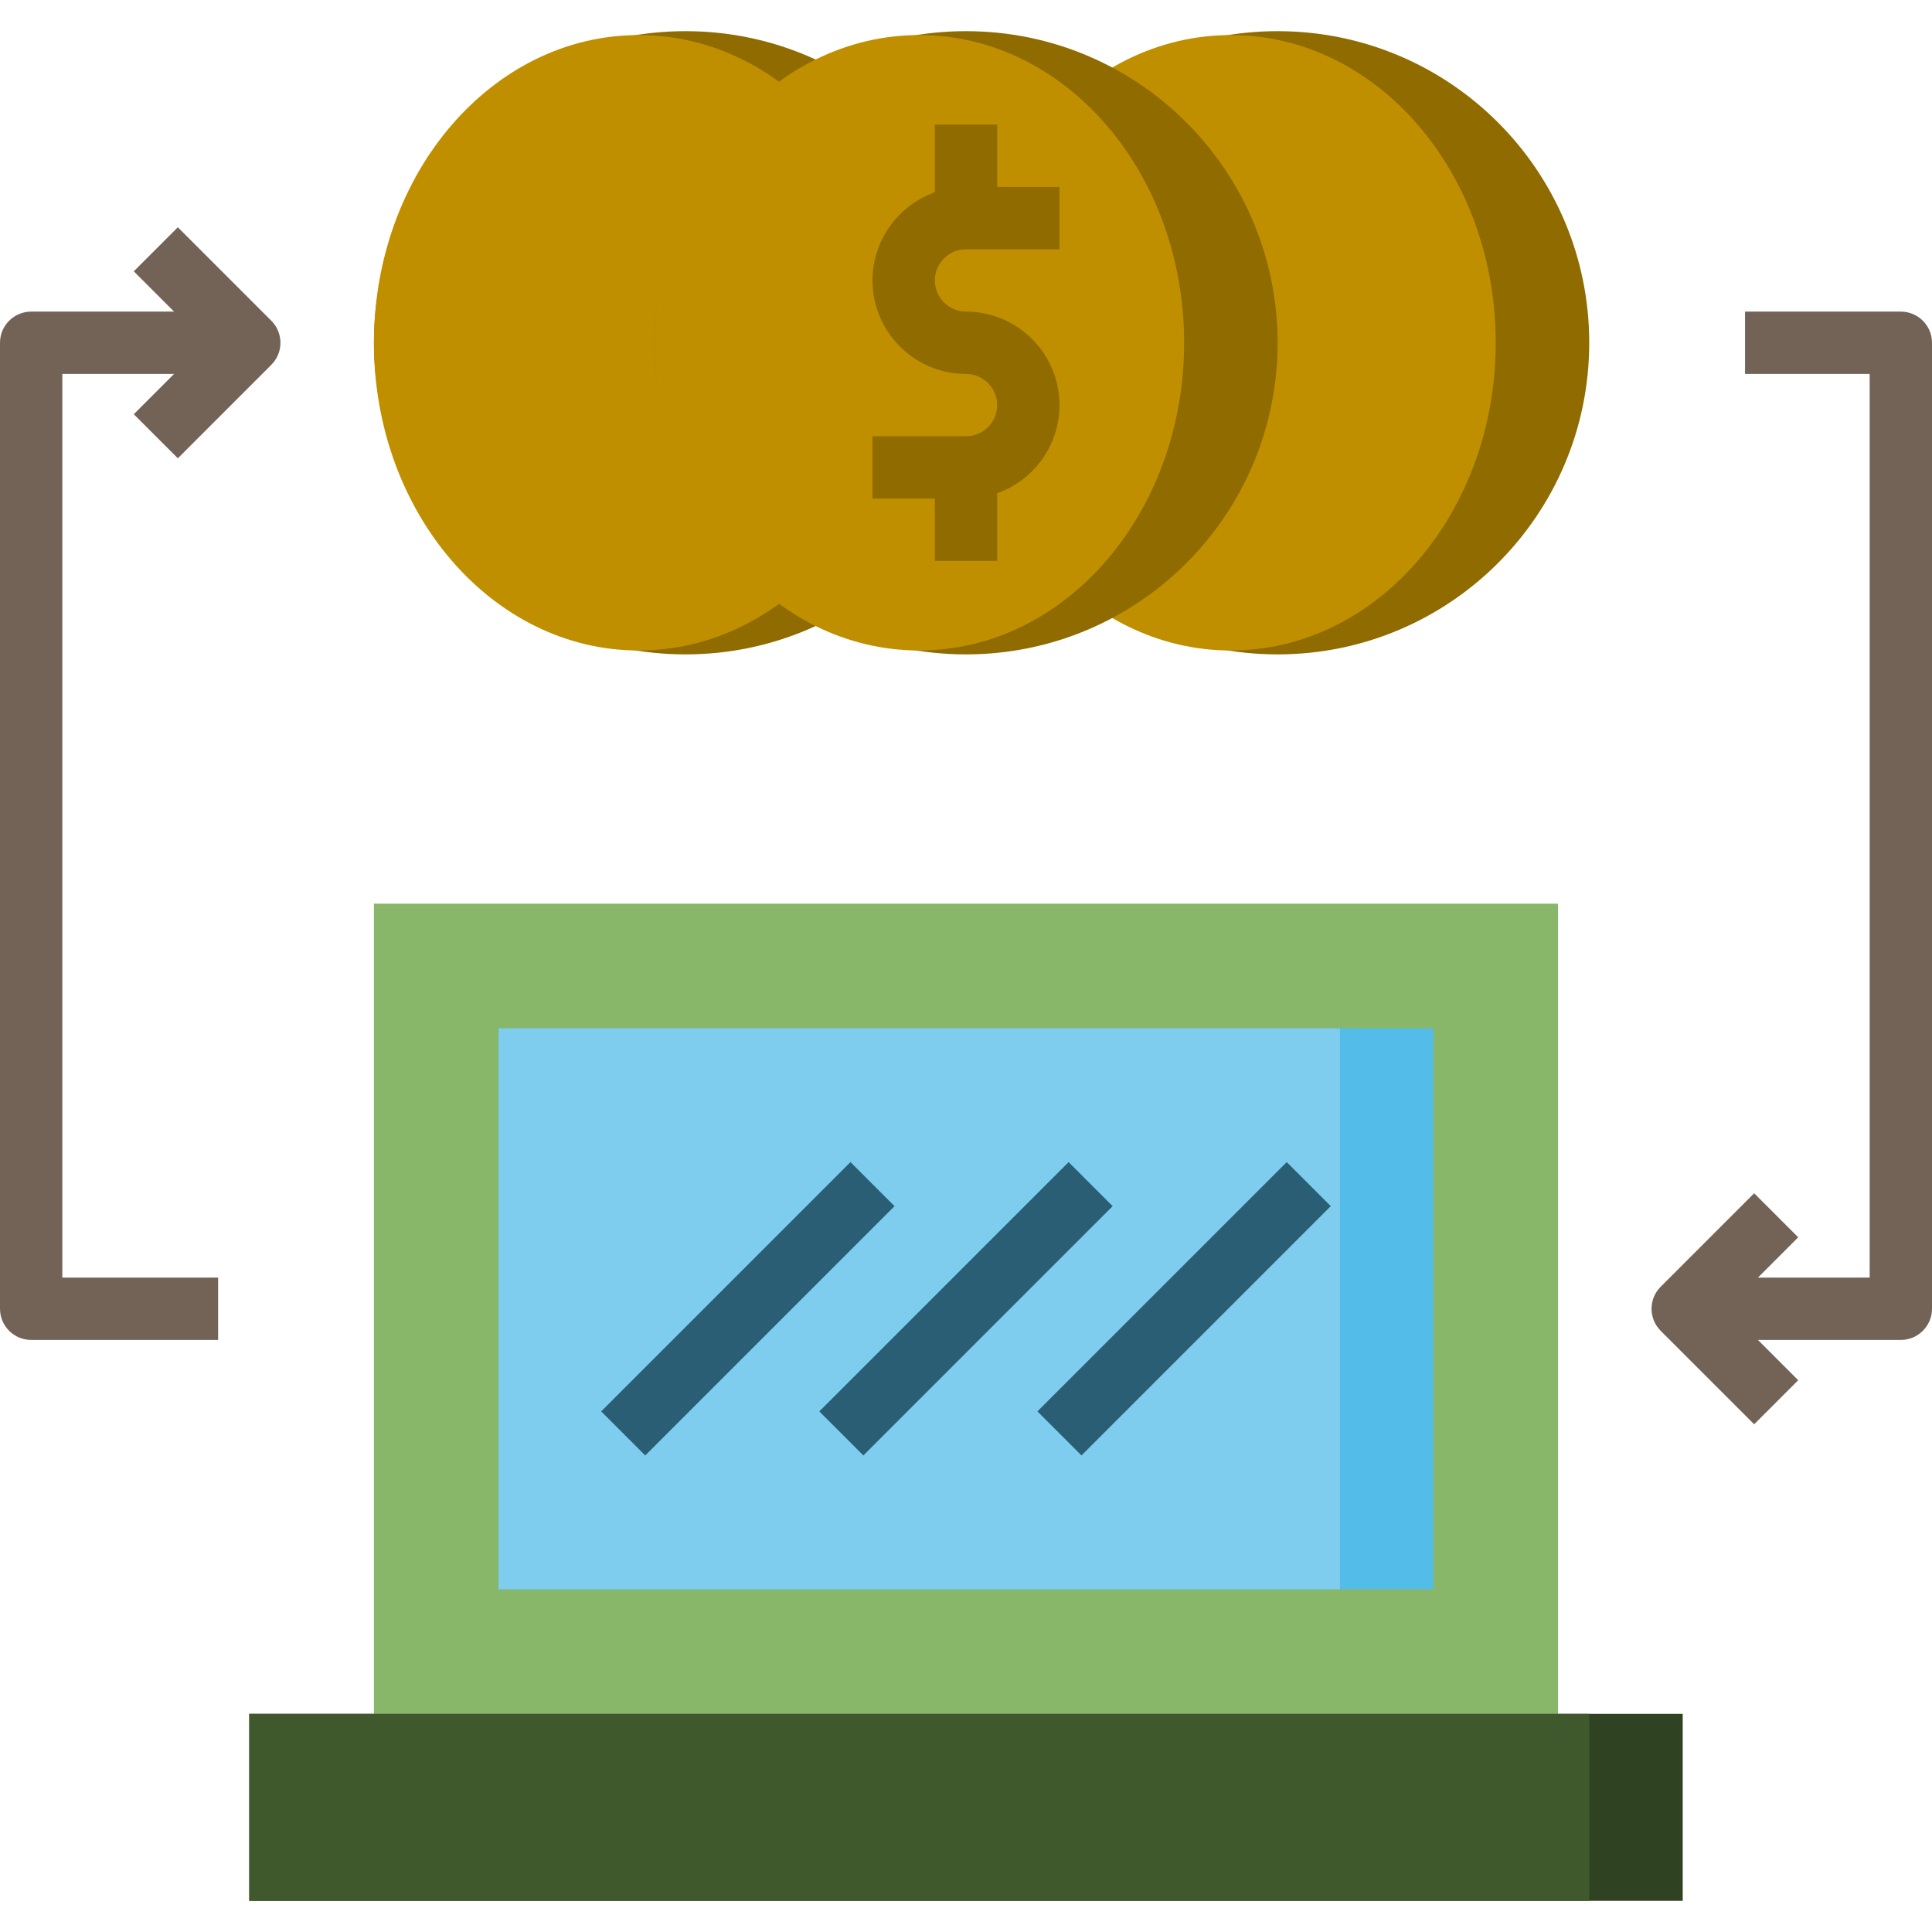 <svg height="496pt" viewBox="0 -8 496 496" width="496pt" xmlns="http://www.w3.org/2000/svg"><path d="m256 80c0 44.184-35.816 80-80 80s-80-35.816-80-80 35.816-80 80-80 80 35.816 80 80zm0 0" fill="#8f6b00"/><path d="m232 80c0-43.629-30.445-79-68-79s-68 35.371-68 79 30.445 79 68 79 68-35.371 68-79zm0 0" fill="#bf8f00"/><path d="m408 80c0 44.184-35.816 80-80 80s-80-35.816-80-80 35.816-80 80-80 80 35.816 80 80zm0 0" fill="#8f6b00"/><path d="m384 80c0-43.629-30.445-79-68-79s-68 35.371-68 79 30.445 79 68 79 68-35.371 68-79zm0 0" fill="#bf8f00"/><path d="m328 80c0 44.184-35.816 80-80 80s-80-35.816-80-80 35.816-80 80-80 80 35.816 80 80zm0 0" fill="#8f6b00"/><path d="m304 80c0-43.629-30.445-79-68-79s-68 35.371-68 79 30.445 79 68 79 68-35.371 68-79zm0 0" fill="#bf8f00"/><path d="m96 224h304v208h-304zm0 0" fill="#89b769"/><path d="m128 256h240v144h-240zm0 0" fill="#54bce8"/><path d="m128 256h216v144h-216zm0 0" fill="#7fcdee"/><path d="m64 432h368v48h-368zm0 0" fill="#2f4322"/><path d="m64 432h344v48h-344zm0 0" fill="#3f592d"/><path d="m154.34 354.344 64-64 11.312 11.312-64 64zm0 0" fill="#2a5e74"/><path d="m210.34 354.344 64-64 11.312 11.312-64 64zm0 0" fill="#2a5e74"/><path d="m266.336 354.344 64.004-64 11.312 11.312-64 64zm0 0" fill="#2a5e74"/><path d="m248 120h-24v-16h24c4.406 0 8-3.594 8-8s-3.594-8-8-8c-13.23 0-24-10.77-24-24s10.77-24 24-24h24v16h-24c-4.406 0-8 3.594-8 8s3.594 8 8 8c13.23 0 24 10.77 24 24s-10.77 24-24 24zm0 0" fill="#8f6b00"/><path d="m240 24h16v24h-16zm0 0" fill="#8f6b00"/><path d="m240 112h16v24h-16zm0 0" fill="#8f6b00"/><g fill="#736357"><path d="m488 336h-56v-16h48v-232h-32v-16h40c4.414 0 8 3.586 8 8v248c0 4.414-3.586 8-8 8zm0 0"/><path d="m450.344 357.656-24-24c-3.129-3.129-3.129-8.184 0-11.312l24-24 11.312 11.312-18.344 18.344 18.344 18.344zm0 0"/><path d="m56 336h-48c-4.414 0-8-3.586-8-8v-248c0-4.414 3.586-8 8-8h56v16h-48v232h40zm0 0"/><path d="m45.656 109.656-11.312-11.312 18.344-18.344-18.344-18.344 11.312-11.312 24 24c3.129 3.129 3.129 8.184 0 11.312zm0 0"/></g></svg>